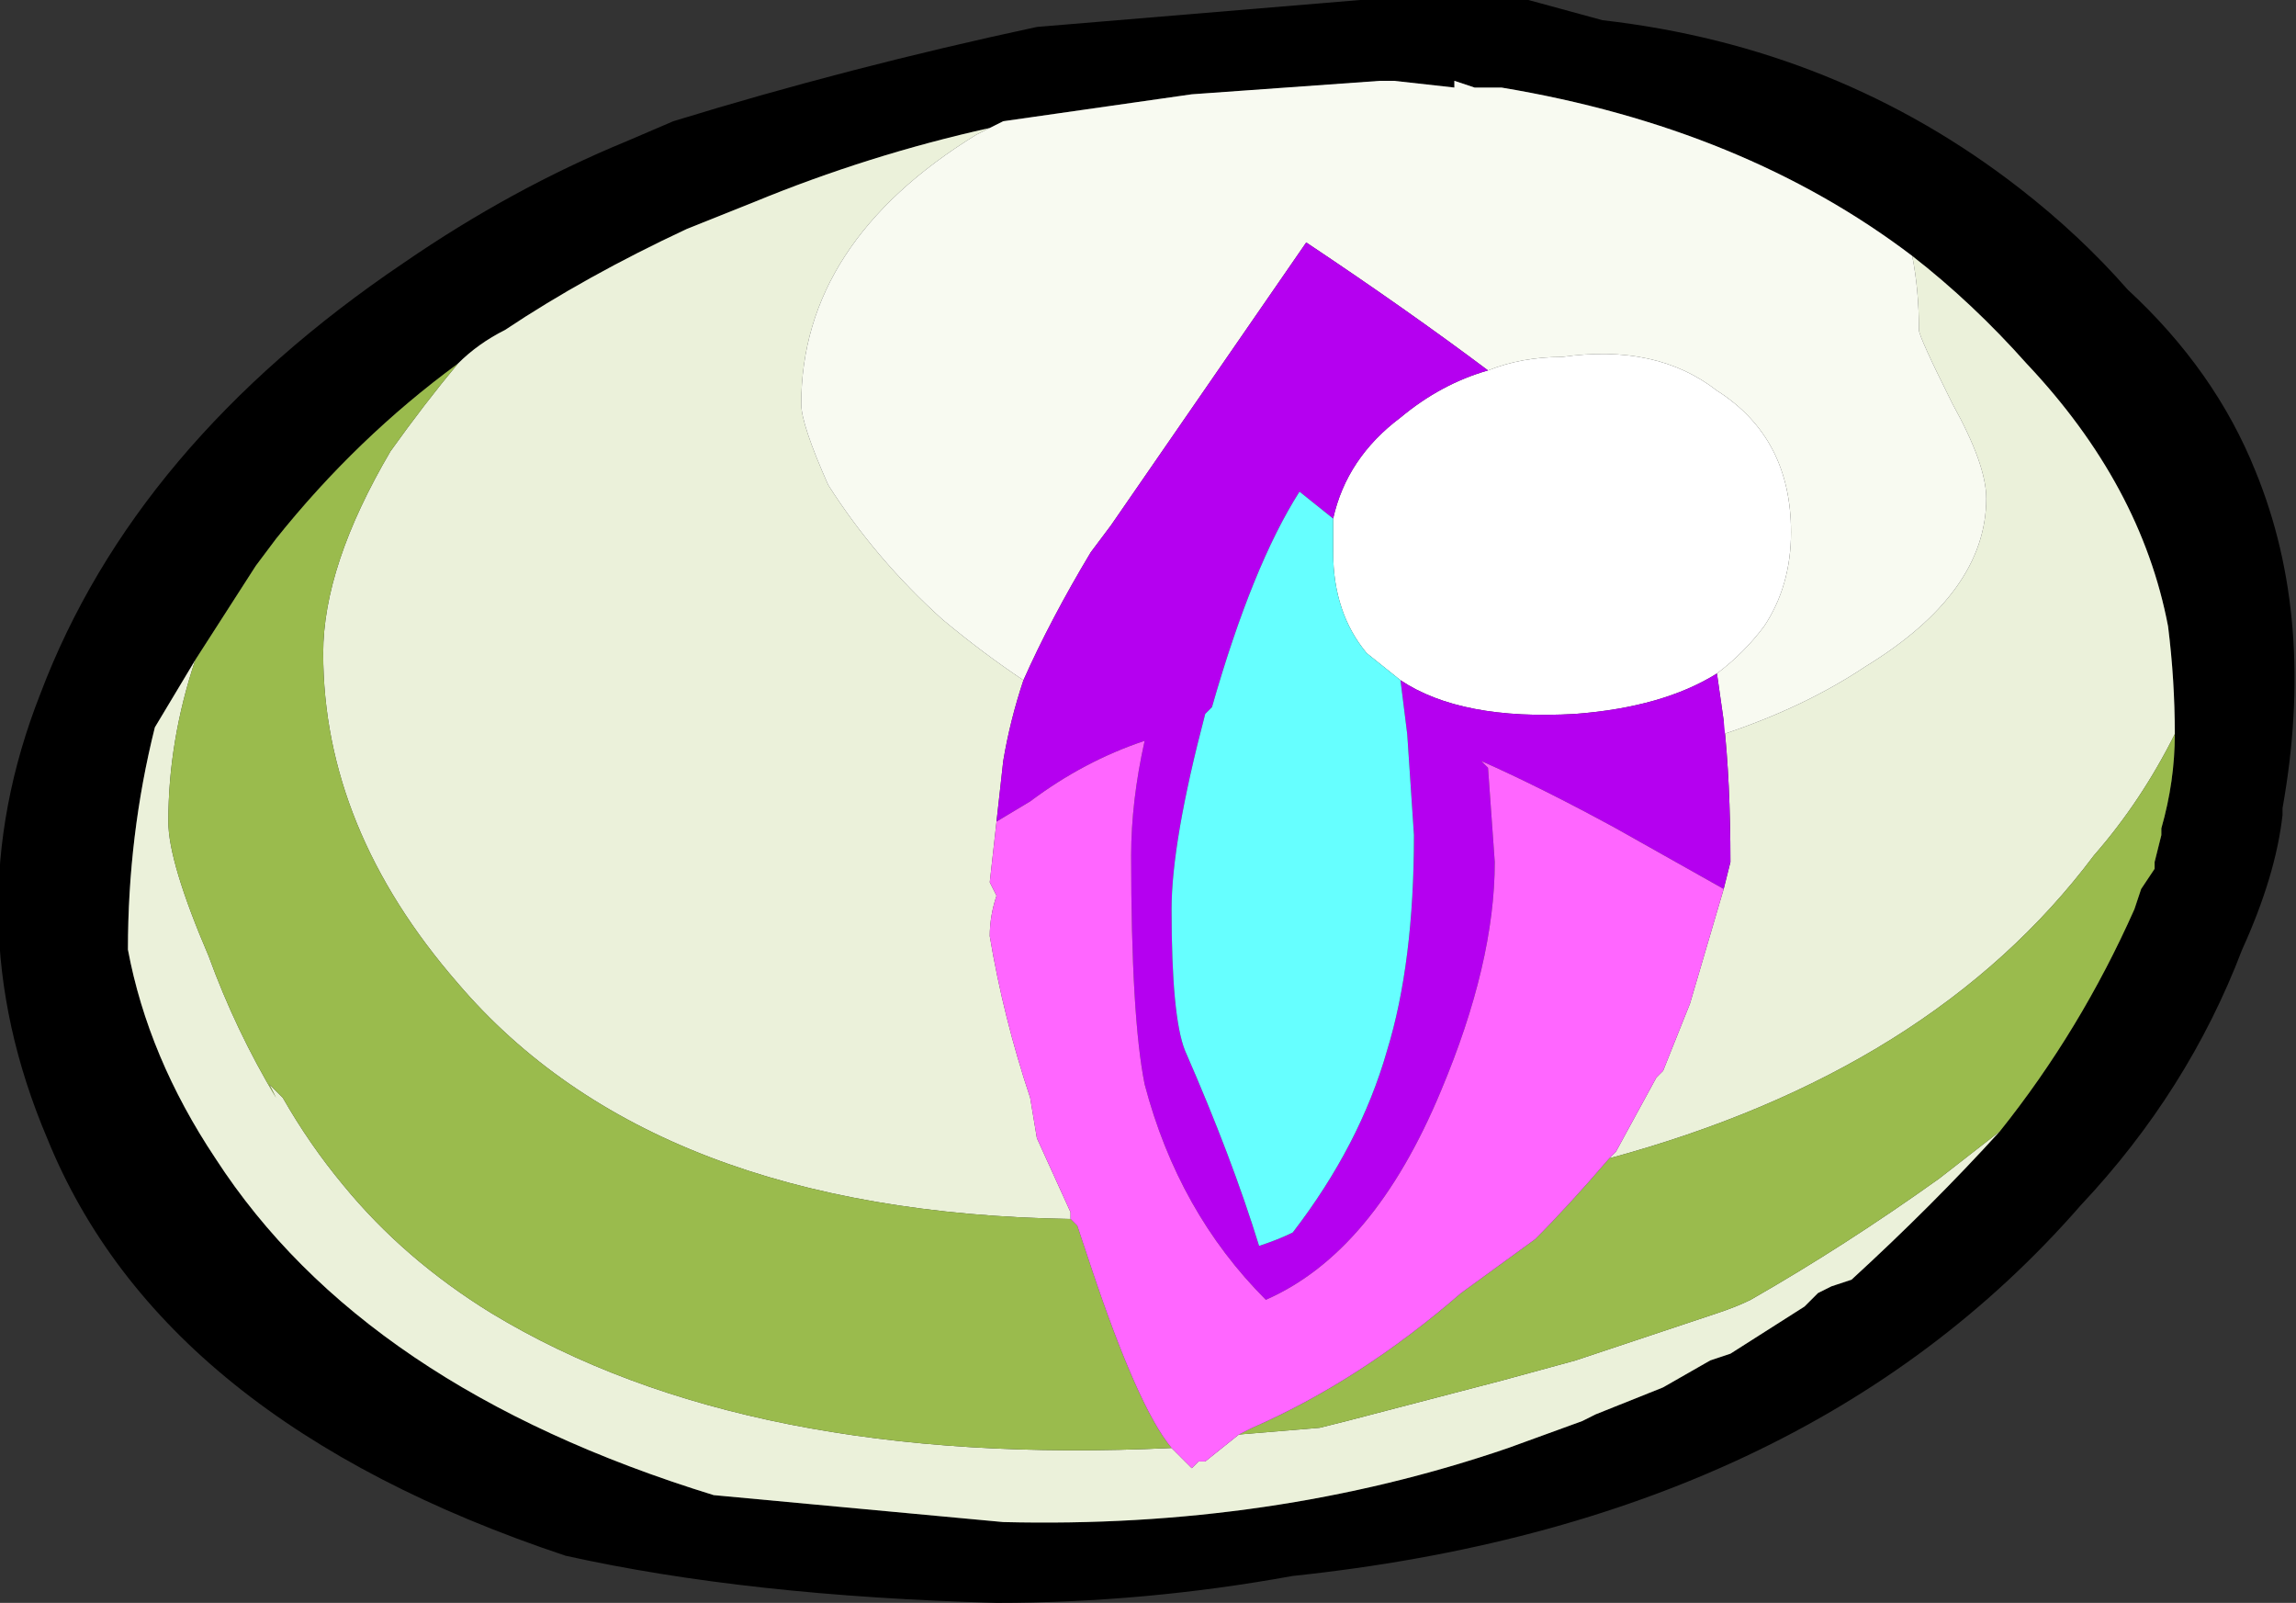 <?xml version="1.0" encoding="UTF-8" standalone="no"?>
<svg xmlns:ffdec="https://www.free-decompiler.com/flash" xmlns:xlink="http://www.w3.org/1999/xlink" ffdec:objectType="frame" height="83.3px" width="119.35px" xmlns="http://www.w3.org/2000/svg">
  <rect width="100%" height="100%" fill="#333333" stroke="none"/>
  <g transform="matrix(1.0, 0.0, 0.0, 1.0, 0.0, 0.35)">
    <use ffdec:characterId="13" height="11.9" transform="matrix(7.0, 0.0, 0.0, 7.0, 0.0, -0.35)" width="17.05" xlink:href="#shape0"/>
  </g>
  <defs>
    <g id="shape0" transform="matrix(1.0, 0.0, 0.0, 1.0, 0.0, 0.05)">
      <path d="M11.35 -0.05 L11.9 0.1 Q13.65 0.3 15.0 1.35 15.45 1.7 15.8 2.1 16.45 2.7 16.75 3.45 17.2 4.55 16.95 5.95 L16.95 6.0 Q16.9 6.45 16.65 7.0 16.25 8.05 15.45 8.9 13.4 11.25 9.6 11.65 8.5 11.85 7.4 11.85 5.55 11.8 4.2 11.5 1.2 10.5 0.35 8.4 -0.35 6.75 0.3 5.1 1.0 3.25 3.0 1.9 3.8 1.35 4.65 1.0 L5.0 0.85 Q6.3 0.45 7.7 0.15 L10.1 -0.05 11.35 -0.05 M14.2 1.85 Q12.95 0.9 11.15 0.6 L10.95 0.6 10.8 0.55 10.8 0.6 10.35 0.55 10.25 0.55 8.85 0.65 7.45 0.85 7.35 0.9 Q6.45 1.1 5.6 1.45 L5.1 1.65 Q4.35 2.0 3.75 2.4 3.55 2.5 3.4 2.65 2.65 3.2 2.05 3.95 L1.9 4.15 1.45 4.85 Q1.3 5.1 1.15 5.35 0.95 6.15 0.95 7.0 1.1 7.8 1.6 8.55 2.7 10.25 5.3 11.05 L7.45 11.25 Q9.45 11.3 11.2 10.7 L11.75 10.5 11.85 10.45 12.35 10.25 12.7 10.05 12.85 10.0 13.4 9.65 13.5 9.55 13.6 9.5 13.75 9.45 Q14.35 8.9 14.85 8.35 15.45 7.6 15.85 6.7 L15.9 6.55 16.0 6.4 16.0 6.35 16.05 6.15 16.05 6.1 Q16.15 5.75 16.15 5.4 16.15 5.0 16.1 4.6 15.9 3.55 15.05 2.65 14.65 2.2 14.2 1.85" fill="#000000" fill-rule="evenodd" stroke="none"/>
      <path d="M12.8 5.3 L12.8 5.4 Q13.4 5.2 13.85 4.9 14.75 4.35 14.75 3.65 14.75 3.4 14.5 2.95 14.25 2.45 14.25 2.4 14.25 2.1 14.2 1.85 14.65 2.2 15.05 2.65 15.9 3.55 16.1 4.6 16.15 5.0 16.15 5.4 15.9 5.9 15.55 6.3 14.35 7.9 11.95 8.55 L12.0 8.5 12.3 7.95 12.35 7.9 12.55 7.4 12.8 6.55 12.85 6.35 Q12.85 5.75 12.8 5.3 M7.35 0.9 L7.25 0.95 Q5.95 1.75 5.95 2.95 5.95 3.1 6.15 3.55 6.5 4.1 7.0 4.55 7.3 4.8 7.6 5.0 7.5 5.3 7.45 5.6 L7.4 6.05 7.35 6.5 7.4 6.6 Q7.35 6.75 7.35 6.9 7.45 7.5 7.65 8.1 L7.7 8.4 7.95 8.95 7.95 9.0 Q4.85 8.95 3.4 7.25 2.4 6.1 2.4 4.8 2.4 4.15 2.9 3.3 3.15 2.95 3.4 2.65 3.55 2.5 3.75 2.4 4.35 2.0 5.1 1.65 L5.6 1.45 Q6.45 1.1 7.35 0.9 M9.2 10.6 L9.8 10.55 10.0 10.5 11.15 10.2 11.7 10.05 12.75 9.7 Q12.9 9.65 13.0 9.6 13.7 9.2 14.4 8.7 L14.85 8.35 Q14.35 8.9 13.75 9.45 L13.6 9.5 13.5 9.55 13.4 9.65 12.85 10.0 12.7 10.05 12.35 10.25 11.85 10.45 11.75 10.5 11.2 10.7 Q9.45 11.3 7.45 11.25 L5.3 11.05 Q2.7 10.25 1.6 8.55 1.1 7.8 0.95 7.0 0.95 6.15 1.15 5.35 1.3 5.1 1.45 4.85 1.25 5.45 1.25 6.05 1.25 6.35 1.55 7.05 1.75 7.6 2.05 8.1 L2.0 8.0 2.1 8.1 Q2.3 8.45 2.55 8.75 3.0 9.3 3.65 9.7 5.55 10.85 8.7 10.7 L8.85 10.85 8.9 10.8 8.95 10.8 9.2 10.6" fill="#ebf1da" fill-rule="evenodd" stroke="none"/>
      <path d="M11.95 8.55 Q14.35 7.9 15.55 6.3 15.9 5.9 16.15 5.4 16.15 5.75 16.05 6.1 L16.05 6.15 16.0 6.35 16.0 6.4 15.9 6.55 15.85 6.7 Q15.45 7.6 14.85 8.35 L14.4 8.7 Q13.7 9.2 13.0 9.6 12.9 9.65 12.75 9.7 L11.7 10.05 11.15 10.2 10.0 10.5 9.8 10.55 9.2 10.6 9.3 10.55 Q10.1 10.2 10.85 9.55 L11.4 9.15 Q11.65 8.9 11.95 8.55 M8.7 10.7 Q5.55 10.85 3.65 9.7 3.0 9.3 2.55 8.75 2.3 8.45 2.1 8.1 L2.0 8.0 2.05 8.1 Q1.75 7.6 1.55 7.05 1.25 6.35 1.25 6.05 1.25 5.45 1.45 4.85 L1.9 4.15 2.05 3.95 Q2.65 3.2 3.4 2.65 3.15 2.95 2.9 3.3 2.4 4.15 2.4 4.8 2.4 6.1 3.4 7.25 4.85 8.95 7.95 9.0 L8.0 9.05 8.1 9.35 Q8.45 10.4 8.7 10.7" fill="#9abb4d" fill-rule="evenodd" stroke="none"/>
      <path d="M11.05 2.7 Q11.3 2.6 11.6 2.6 12.3 2.5 12.75 2.85 13.3 3.2 13.3 3.9 13.3 4.3 13.1 4.6 12.95 4.8 12.75 4.95 12.35 5.2 11.7 5.25 10.85 5.3 10.4 5.0 L10.15 4.8 Q9.9 4.5 9.9 4.05 L9.9 3.8 Q10.0 3.35 10.4 3.05 10.7 2.8 11.05 2.7" fill="#ffffff" fill-rule="evenodd" stroke="none"/>
      <path d="M12.75 4.95 Q12.95 4.8 13.1 4.6 13.3 4.3 13.3 3.9 13.3 3.2 12.75 2.85 12.3 2.5 11.6 2.6 11.3 2.6 11.05 2.7 10.45 2.25 9.7 1.75 L8.25 3.85 8.1 4.05 Q7.8 4.55 7.6 5.0 7.3 4.8 7.0 4.55 6.5 4.1 6.15 3.55 5.95 3.1 5.95 2.95 5.95 1.75 7.25 0.95 L7.35 0.9 7.45 0.85 8.85 0.65 10.25 0.55 10.35 0.55 10.8 0.6 10.8 0.55 10.95 0.6 11.15 0.6 Q12.95 0.9 14.2 1.85 14.25 2.1 14.25 2.4 14.25 2.45 14.5 2.95 14.75 3.4 14.75 3.65 14.75 4.35 13.85 4.9 13.4 5.2 12.8 5.4 L12.8 5.3 12.75 4.95" fill="#f8faf1" fill-rule="evenodd" stroke="none"/>
      <path d="M12.75 4.95 L12.8 5.3 Q12.85 5.75 12.85 6.35 L12.8 6.55 12.0 6.1 Q11.45 5.8 11.0 5.6 L11.05 5.65 11.1 6.35 Q11.1 7.1 10.7 8.05 10.2 9.25 9.4 9.6 8.75 8.95 8.5 8.0 8.4 7.5 8.4 6.3 8.4 5.9 8.5 5.45 8.05 5.6 7.65 5.9 L7.4 6.05 7.45 5.6 Q7.5 5.3 7.6 5.0 7.8 4.55 8.1 4.05 L8.25 3.85 9.7 1.75 Q10.45 2.25 11.05 2.7 10.7 2.8 10.4 3.05 10.0 3.35 9.9 3.8 L9.65 3.6 Q9.3 4.15 9.0 5.2 L8.95 5.25 Q8.7 6.2 8.7 6.7 8.7 7.5 8.8 7.75 9.15 8.55 9.35 9.2 9.5 9.15 9.6 9.1 10.1 8.45 10.3 7.75 10.5 7.1 10.5 6.15 L10.45 5.4 10.4 5.0 Q10.85 5.3 11.7 5.25 12.35 5.2 12.75 4.95" fill="#b500f0" fill-rule="evenodd" stroke="none"/>
      <path d="M12.8 6.55 L12.55 7.4 12.35 7.9 12.3 7.95 12.0 8.5 11.95 8.55 Q11.65 8.9 11.4 9.15 L10.85 9.55 Q10.1 10.2 9.3 10.55 L9.2 10.6 8.95 10.8 8.9 10.8 8.85 10.85 8.7 10.7 Q8.45 10.4 8.1 9.35 L8.0 9.05 7.95 9.0 7.95 8.95 7.7 8.4 7.65 8.1 Q7.45 7.5 7.35 6.9 7.35 6.75 7.4 6.6 L7.35 6.5 7.4 6.05 7.65 5.9 Q8.05 5.6 8.5 5.45 8.4 5.9 8.4 6.3 8.4 7.5 8.5 8.0 8.75 8.95 9.4 9.6 10.2 9.25 10.7 8.05 11.1 7.1 11.1 6.35 L11.05 5.65 11.0 5.6 Q11.45 5.8 12.0 6.1 L12.8 6.55" fill="#ff66ff" fill-rule="evenodd" stroke="none"/>
      <path d="M9.9 3.8 L9.9 4.05 Q9.9 4.5 10.15 4.8 L10.4 5.0 10.45 5.4 10.5 6.15 Q10.5 7.1 10.3 7.75 10.1 8.45 9.6 9.1 9.5 9.15 9.35 9.2 9.15 8.55 8.8 7.75 8.7 7.5 8.7 6.7 8.7 6.2 8.95 5.25 L9.0 5.2 Q9.3 4.15 9.65 3.6 L9.9 3.8" fill="#66ffff" fill-rule="evenodd" stroke="none"/>
    </g>
  </defs>
</svg>
